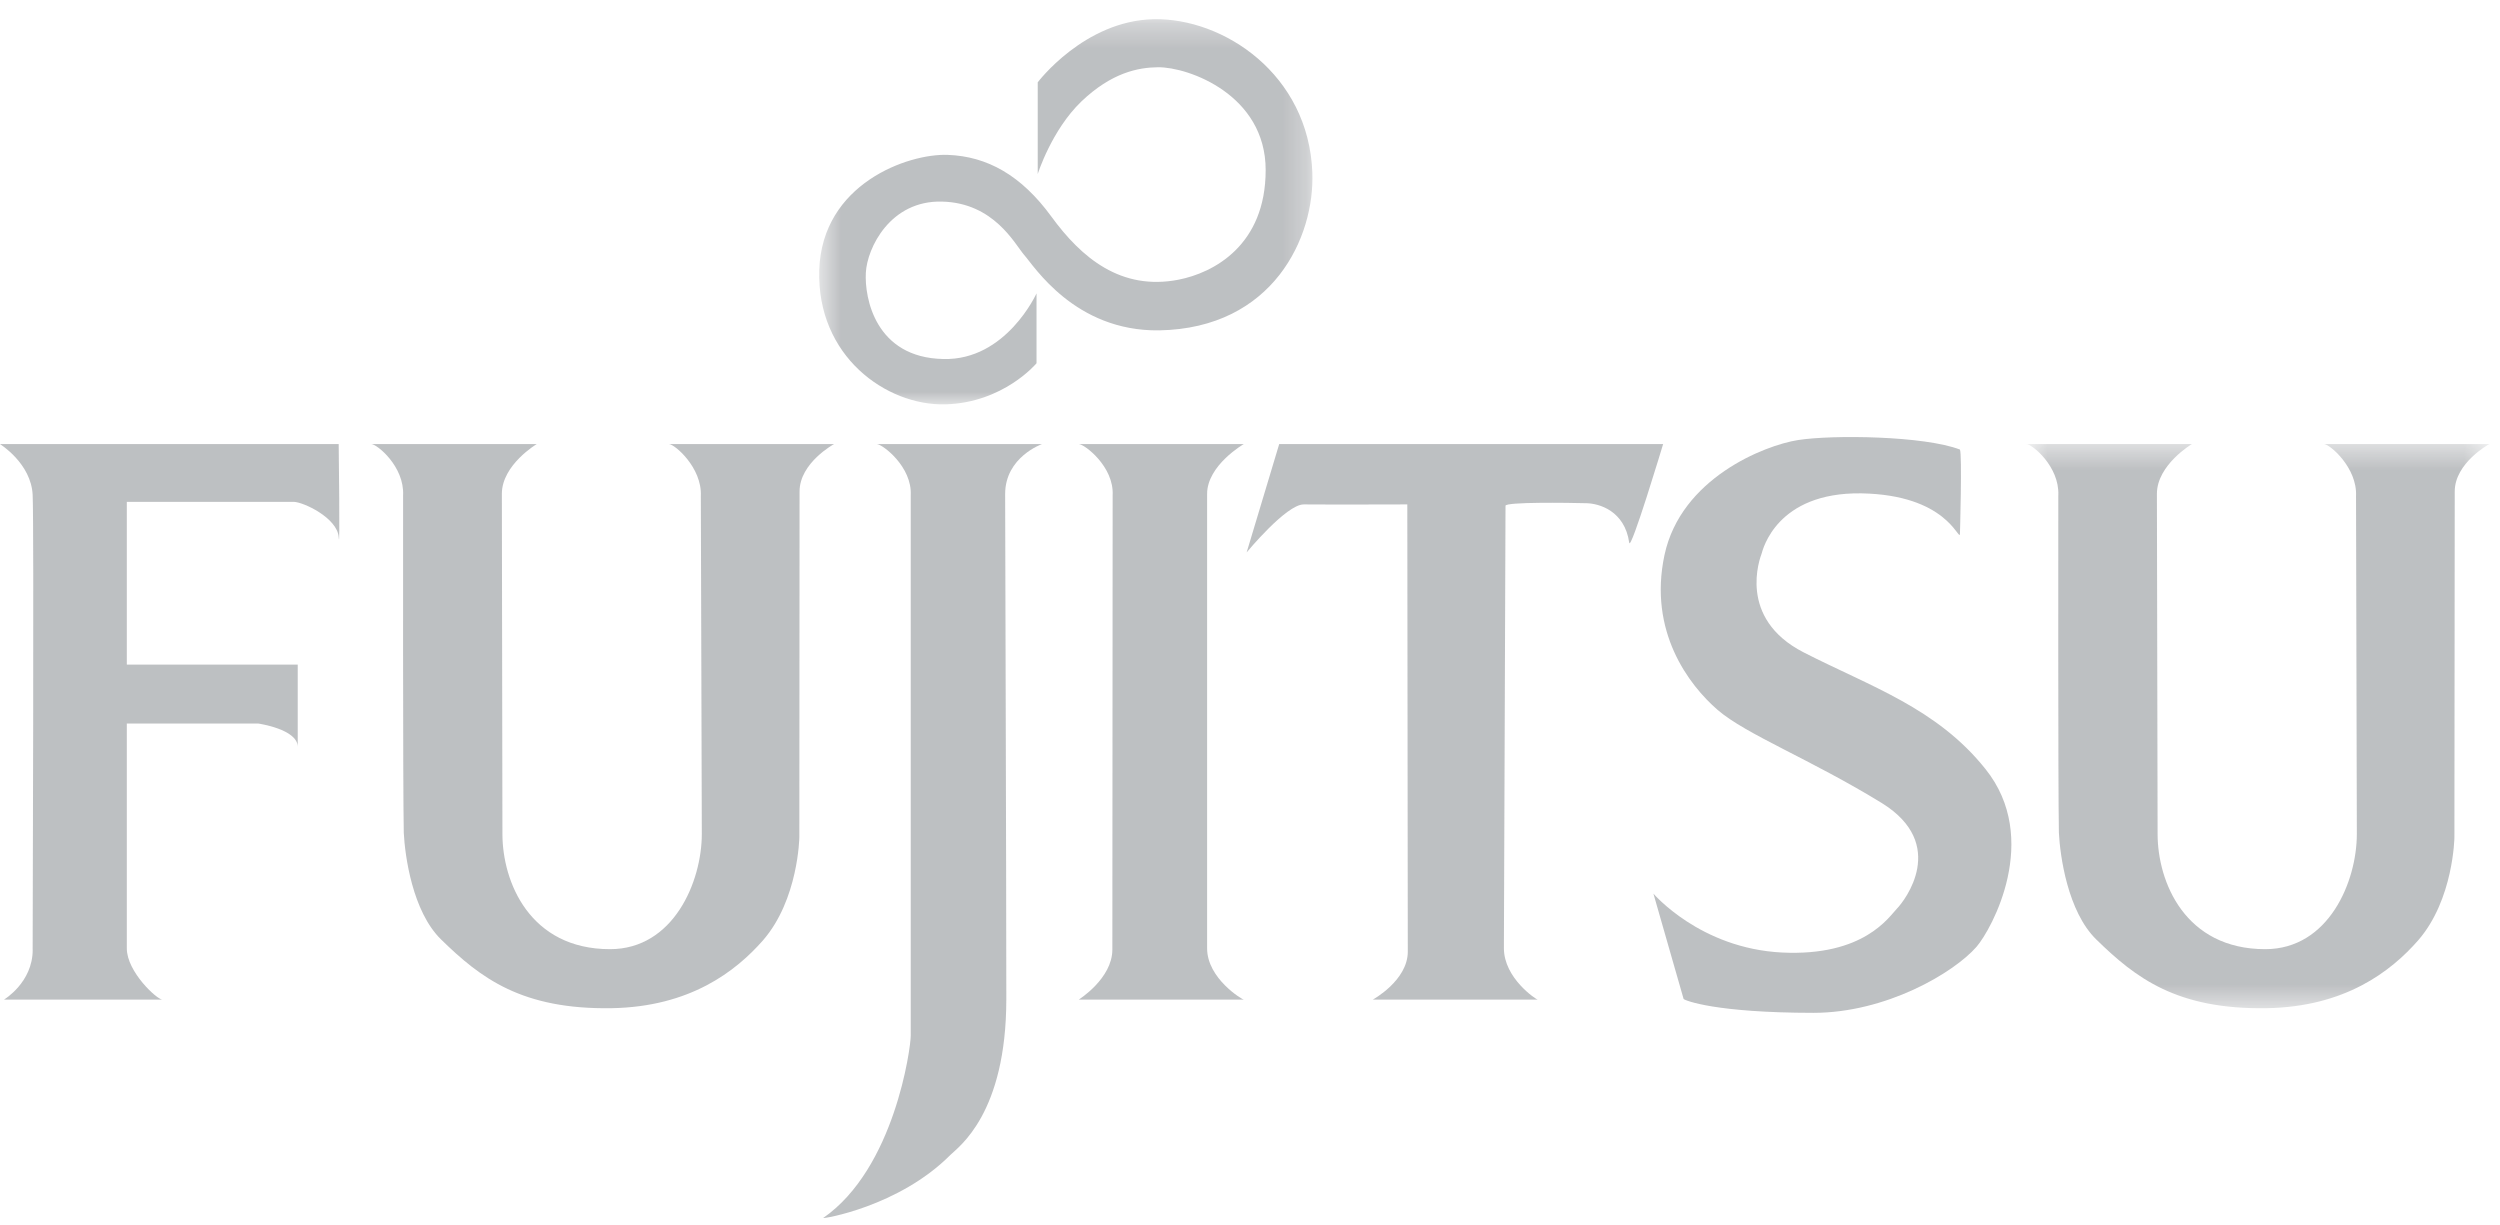 <svg height="50" viewBox="0 0 102 50" width="102" xmlns="http://www.w3.org/2000/svg" xmlns:xlink="http://www.w3.org/1999/xlink"><mask id="a" fill="#fff"><path d="m19.531 23.471v-23.018h-18.884v23.018z" fill="#fff" fill-rule="evenodd"/></mask><mask id="b" fill="#fff"><path d="m20.736.304h-20.125v15.716h20.125z" fill="#fff" fill-rule="evenodd"/></mask><g fill="#232a32" fill-rule="evenodd" opacity=".3"><path d="m1.334 38.752c0 1.337-1.173 2.033-1.173 2.033h6.468c-.222 0-1.455-1.136-1.455-2.09v-9.176h5.353s1.62.227 1.62.955v-3.358h-6.973v-6.641h6.802c.392 0 1.786.655 1.842 1.438.06.795 0-3.795 0-3.795h-13.82s1.272.785 1.334 2.072c.059 1.286 0 17.223 0 18.562"/><path d="m35.773 18.118c.22 0 1.448.915 1.385 2.092v22.047c0 .5-.66 5.416-3.57 7.436-.059.048 3.08-.452 5.188-2.572.338-.333 2.282-1.678 2.282-6.367 0-5.035-.048-19.25-.048-20.598 0-1.51 1.504-2.038 1.504-2.038z"/><path d="m16.447 20.203c.052-1.177-1.07-2.085-1.298-2.085h6.75s-1.423.846-1.423 2.03c0 .746.023 11.924.023 13.876 0 1.963 1.116 4.702 4.391 4.702 2.588 0 3.744-2.749 3.744-4.702 0-1.677-.04-12.602-.04-13.785.055-1.165-1.077-2.12-1.297-2.12h6.731s-1.406.765-1.406 1.934c0 .748-.009 14.109-.009 14.109s-.036 2.538-1.482 4.203c-1.115 1.269-2.98 2.713-6.175 2.769-3.663.059-5.345-1.224-6.959-2.803-1.171-1.142-1.476-3.417-1.523-4.355-.039-1.849-.028-13.047-.028-13.772"/><path d="m1.949 2.538c.048-1.177-1.077-2.085-1.302-2.085h6.751s-1.427.846-1.427 2.03c0 .746.028 11.924.028 13.876 0 1.963 1.118 4.702 4.392 4.702 2.585 0 3.737-2.749 3.737-4.702 0-1.677-.033-12.602-.033-13.785.055-1.165-1.08-2.12-1.302-2.12h6.737s-1.408.765-1.408 1.934c0 .748-.013 14.109-.013 14.109s-.031 2.538-1.478 4.203c-1.111 1.269-2.98 2.713-6.177 2.769-3.666.059-5.341-1.224-6.956-2.803-1.17-1.142-1.479-3.417-1.526-4.355-.037-1.849-.024-13.047-.024-13.772" mask="url(#a)" transform="translate(82.031 17.665)"/><path d="m49.25 38.691c0 1.235 1.441 2.094 1.496 2.094h-6.735s1.373-.859 1.373-2.041c0-.74.012-17.81.012-18.534.063-1.177-1.159-2.092-1.381-2.092h6.731s-1.496.863-1.496 2.034z"/><path d="m57.418 20.581c0 .724.02 17.502.02 18.246 0 1.177-1.427 1.957-1.427 1.957h6.725c-.049 0-1.377-.866-1.377-2.098 0-.727.066-18.052.066-18.052.002-.158 2.564-.123 3.301-.103.517.009 1.562.309 1.746 1.609.055.398 1.384-4.023 1.384-4.023h-15.664l-1.329 4.422s1.614-1.959 2.327-1.959c1.021.01 4.228 0 4.228 0"/><path d="m68.691 40.757-1.232-4.298s1.901 2.236 5.245 2.404c3.343.164 4.362-1.45 4.691-1.791.328-.336 2.09-2.627-.613-4.305-2.919-1.792-5.536-2.797-6.703-3.802-1.165-1.01-2.837-3.192-2.167-6.324.671-3.123 4.065-4.468 5.449-4.687 1.42-.221 5.149-.172 6.604.388.095.17 0 3.465 0 3.465-.077.219-.557-1.616-4.019-1.678-3.465-.051-4.022 2.296-4.072 2.458-.061.17-1.007 2.635 1.714 4.03 2.737 1.4 5.43 2.27 7.417 4.757 2.285 2.847.255 6.545-.366 7.259-.935 1.066-3.694 2.691-6.652 2.691-4.003-.003-5.237-.502-5.296-.566"/><path d="m20.731 6.569c.102 2.627-1.597 6.35-6.249 6.433-3.445.048-5.115-2.64-5.509-3.078-.385-.448-1.227-2.12-3.343-2.176-2.118-.061-3.066 1.895-3.116 2.904-.056 1.016.383 3.465 3.162 3.519 2.562.066 3.802-2.678 3.802-2.678v2.851s-1.345 1.616-3.731 1.677c-2.403.055-5.241-1.968-5.134-5.481.114-3.521 3.622-4.756 5.237-4.698 1.622.058 3.01.838 4.237 2.522 1.223 1.678 2.837 3.03 5.188 2.57 1.427-.28 3.552-1.4 3.552-4.473 0-3.076-3.158-4.206-4.393-4.194-.816.008-1.895.223-3.124 1.394-1.223 1.177-1.783 2.963-1.783 2.963v-3.742s1.898-2.519 4.734-2.575c2.842-.055 6.323 2.242 6.471 6.264" mask="url(#b)" transform="translate(32.812 .477)"/></g></svg>